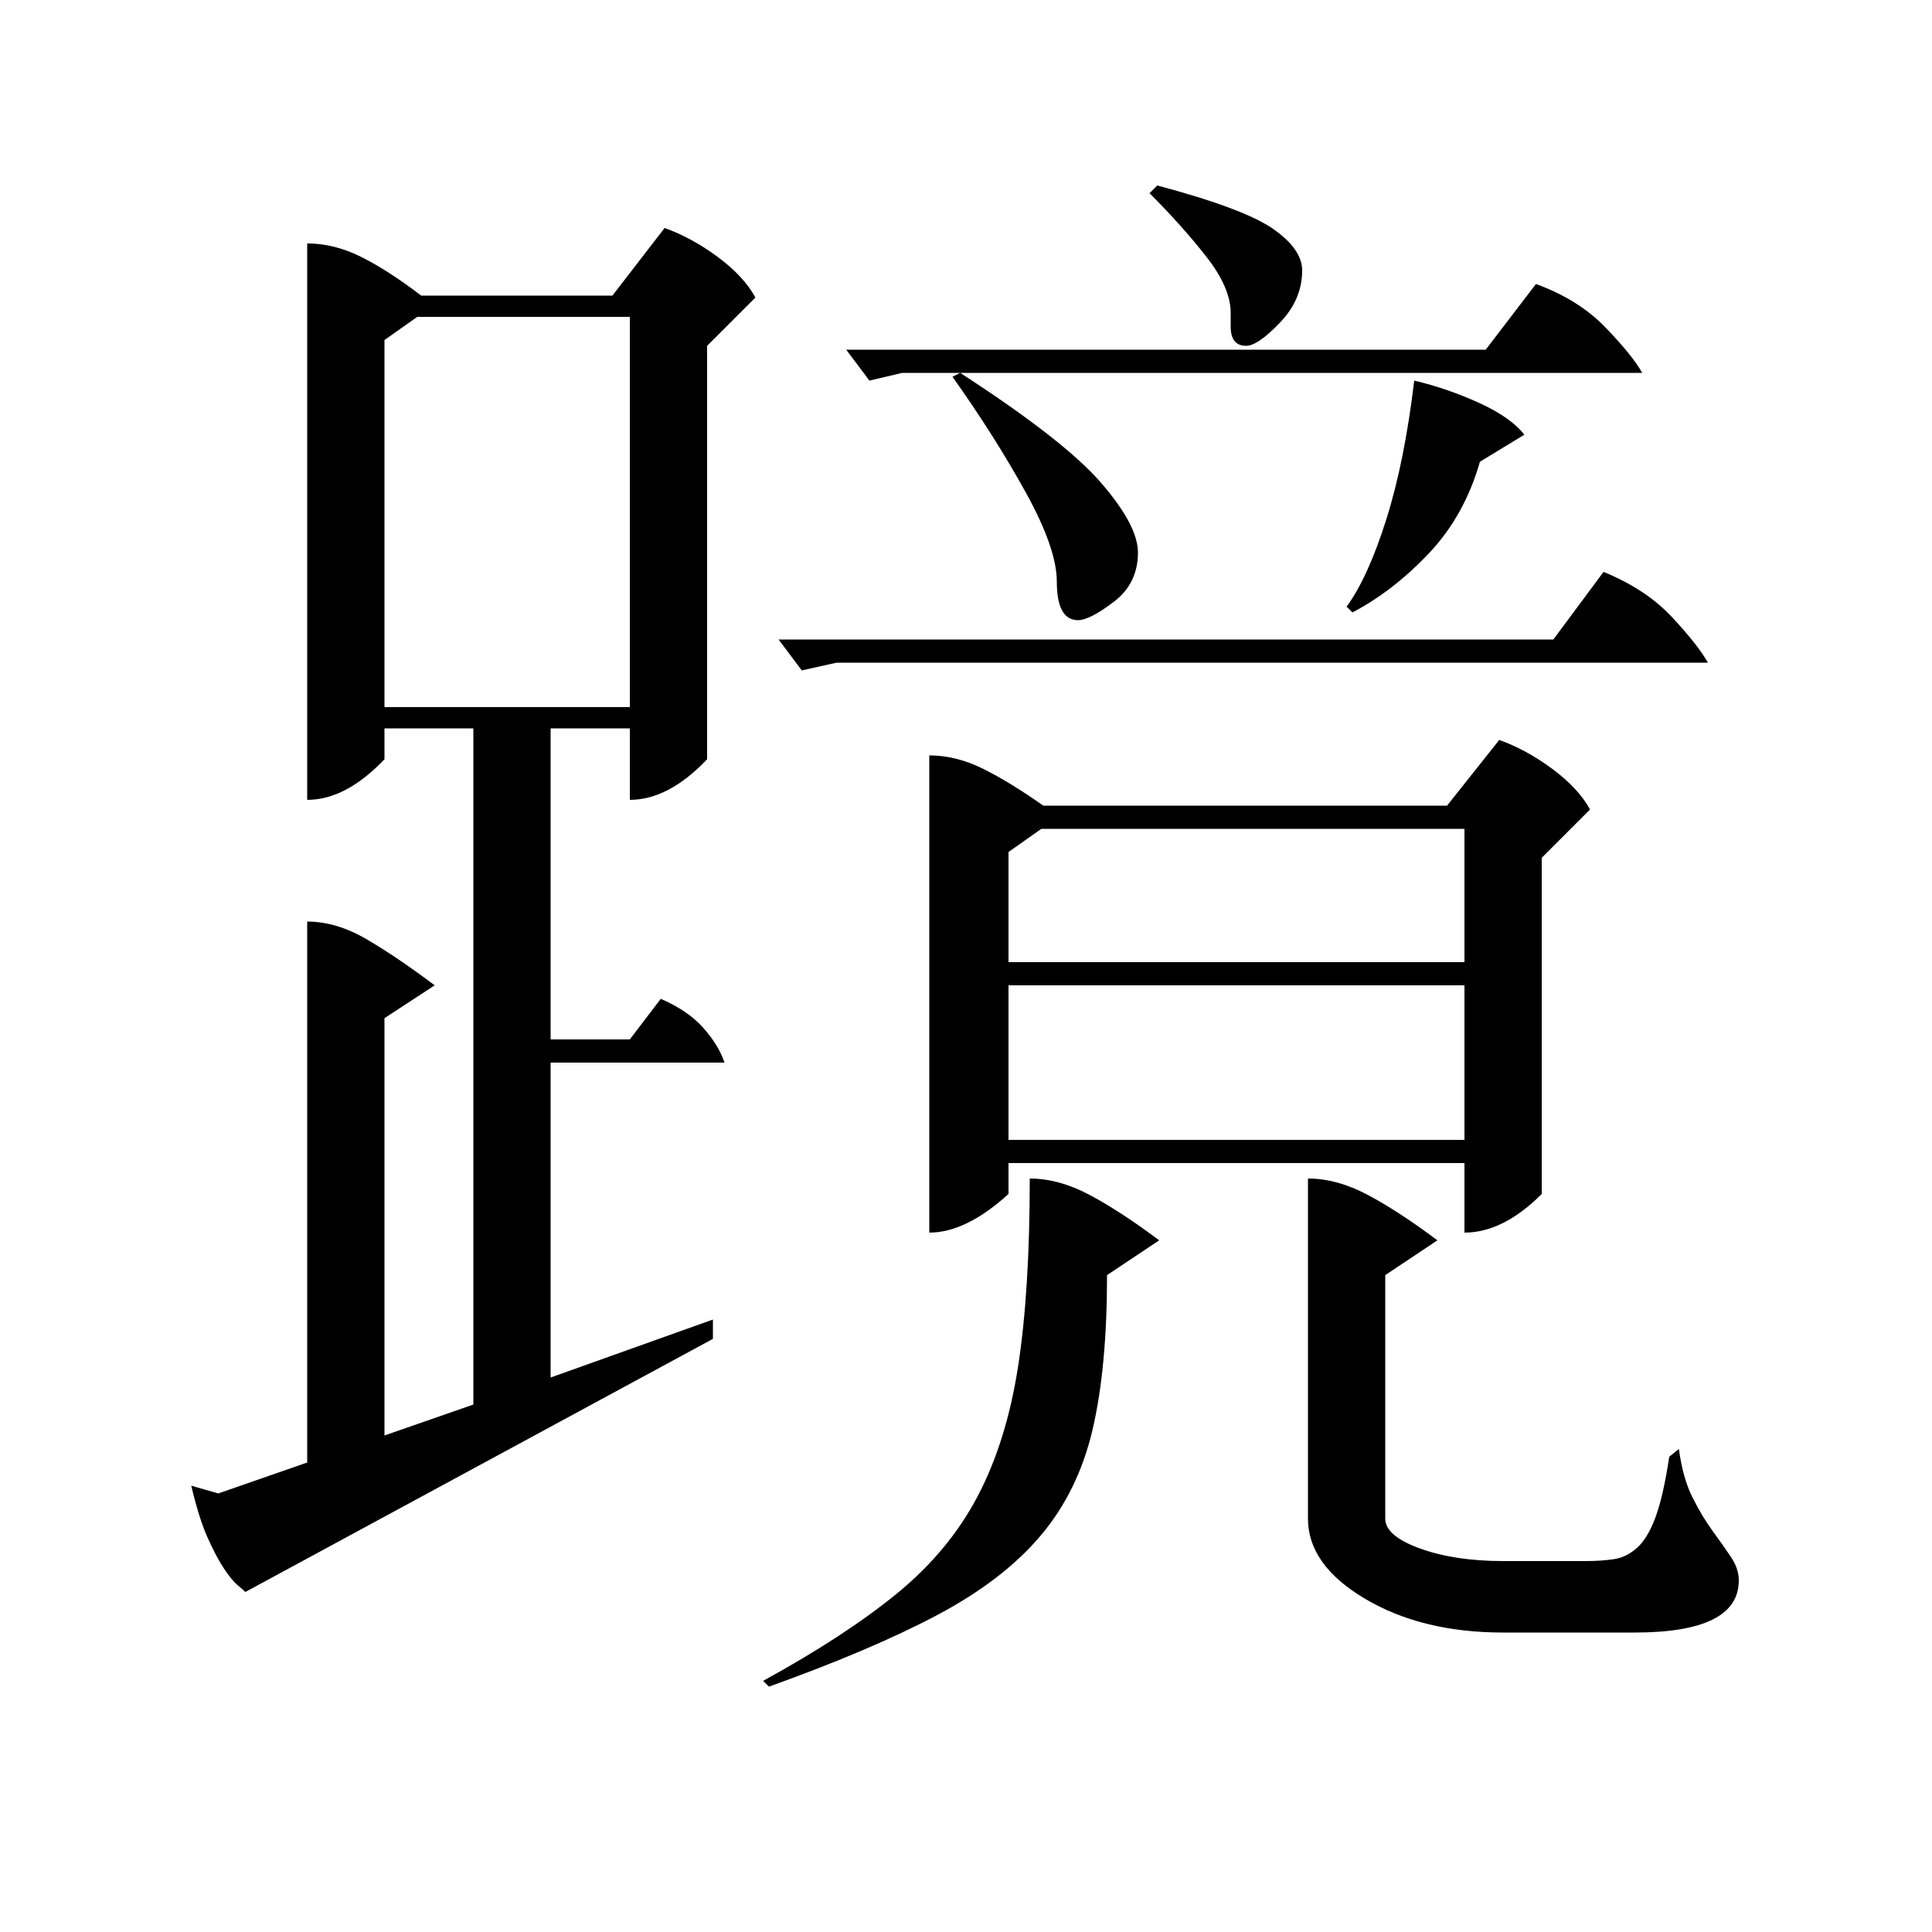 <?xml version="1.0" standalone="no"?>
<!DOCTYPE svg PUBLIC "-//W3C//DTD SVG 1.1//EN" "http://www.w3.org/Graphics/SVG/1.1/DTD/svg11.dtd" >
<svg xmlns="http://www.w3.org/2000/svg" xmlns:xlink="http://www.w3.org/1999/xlink" version="1.1" viewBox="0 -200 1000 1000">
  <g transform="matrix(1 0 0 -1 0 800)">
   <path fill="currentColor"
d="M369 317v-10l-242 -131q-1 1 -4 3.5t-7 8.5t-8.5 16t-8.5 27l14 -4l46 16v280q15 0 30.5 -9t35.5 -24l-26 -17v-216l46 16v350h-46v-16q-20 -21 -40 -21v288q14 0 28 -7t31 -20h99l27 35q14 -5 27.5 -15t19.5 -21l-25 -25v-214q-20 -21 -40 -21v37h-41v-161h41l16 21
q14 -6 22 -15t11 -18h-90v-163zM481 609q14 0 28 -7t31 -19h209l27 34q14 -5 27.5 -15t19.5 -21l-25 -25v-174q-20 -20 -40 -20v36h-236v-16q-22 -20 -41 -20v247zM199 634h127v202h-110l-17 -12v-190zM522 410h236v80h-236v-80zM677 390q15 0 31 -8.5t36 -23.5l-27 -18
v-126q0 -9 18 -15.5t43 -6.5h43q8 0 14.5 1t12 6t9.5 16t7 31l5 4q2 -15 7 -25t10.5 -17.5t9.5 -13.5t4 -12q0 -27 -54 -27h-68q-42 0 -71.5 17.5t-29.5 41.5v176zM522 502h236v69h-219l-17 -12v-57zM533 390q15 0 31 -8.5t36 -23.5l-27 -18q0 -48 -7.5 -80t-27 -55
t-53.5 -41t-87 -37l-3 3q42 23 69 45t42 50.5t21 67.5t6 97zM497 807q54 -35 73 -57t19 -36q0 -16 -12.5 -25.5t-18.5 -9.5q-11 0 -11 20q0 17 -16 46t-38 60l4 2h-30l-17 -4l-12 16h331l26 34q22 -8 36 -22.5t19 -23.5h-353zM433 657l-18 -4l-12 16h401l26 35
q22 -9 35.5 -23.5t18.5 -23.5h-451zM732 803q17 -4 33.5 -11.5t23.5 -16.5l-23 -14q-8 -28 -26.5 -47.5t-39.5 -30.5l-3 3q11 15 20.5 45t14.5 72zM599 904q45 -12 60 -22.5t15 -21.5q0 -15 -11.5 -27t-17.5 -12q-8 0 -8 10v7q0 13 -12.5 29t-29.5 33z" />
  </g>

</svg>
